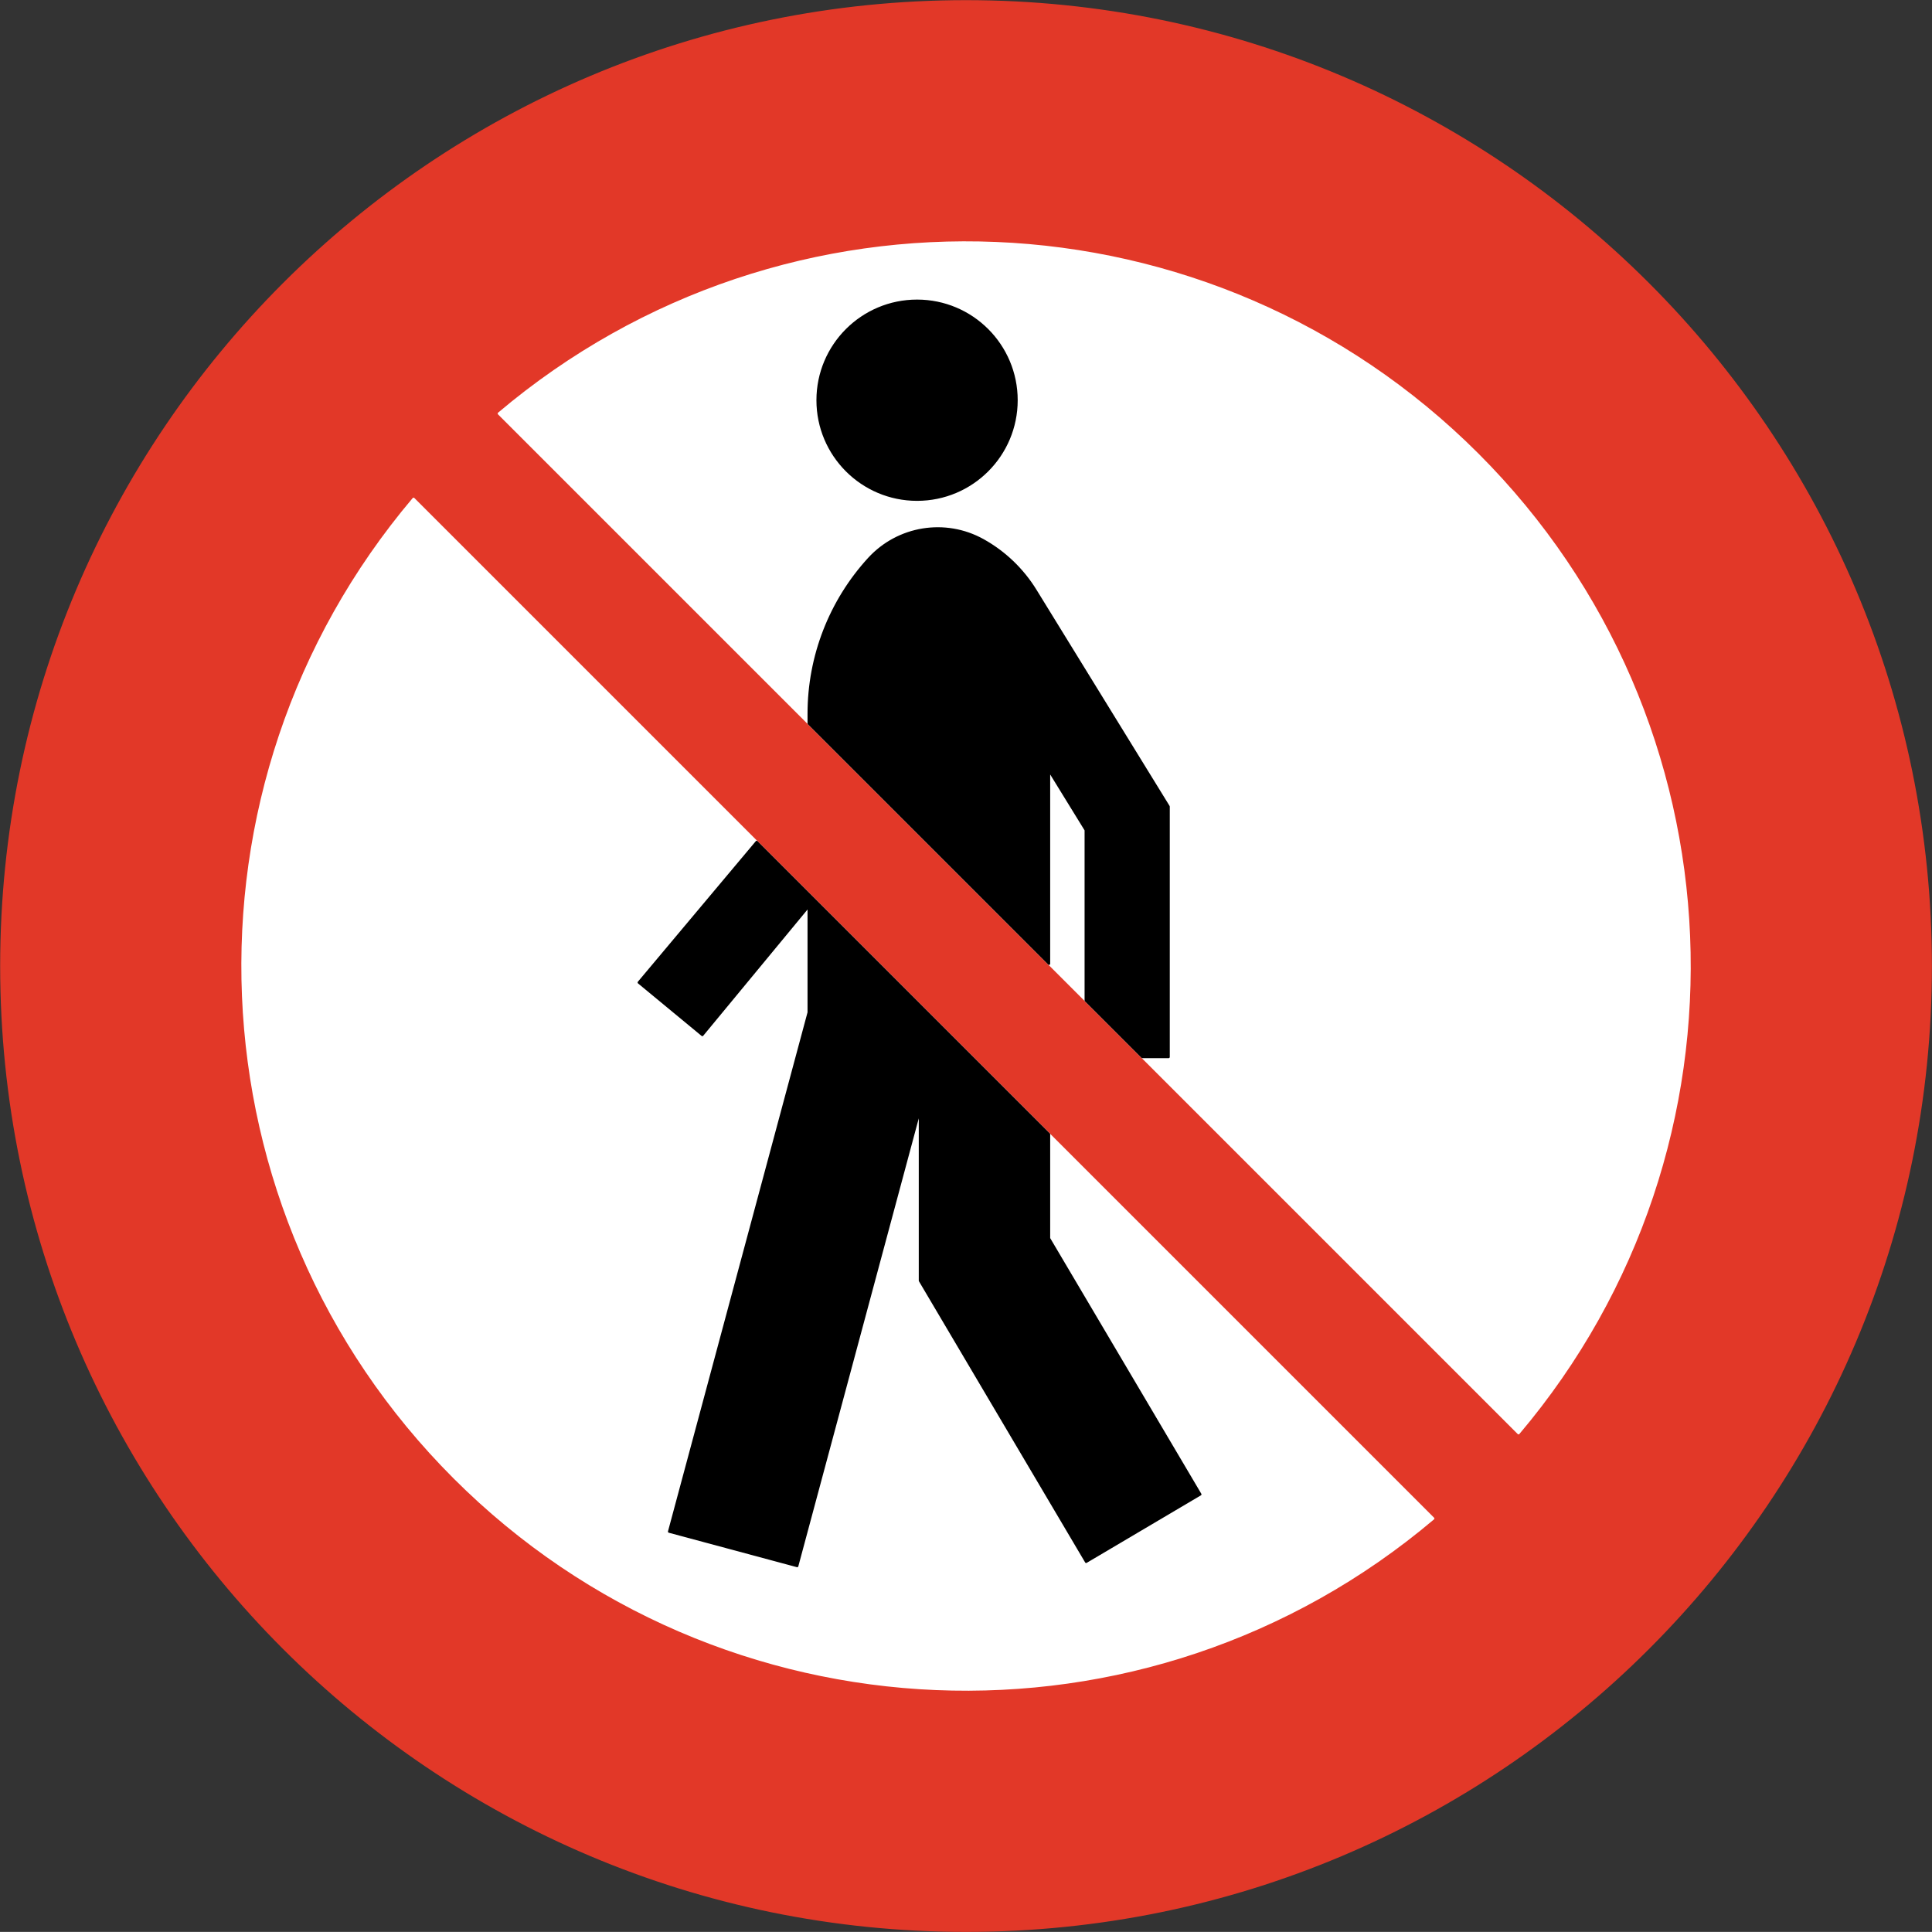 <?xml version="1.0" encoding="UTF-8" standalone="no"?>
<!-- Created with Inkscape (http://www.inkscape.org/) -->
<svg
   xmlns:svg="http://www.w3.org/2000/svg"
   xmlns="http://www.w3.org/2000/svg"
   version="1.0"
   width="744.188"
   height="744.15"
   id="svg2"
   xml:space="preserve"><rect width="100%" height="100%" fill="#333333" stroke="none"/><defs
     id="defs5"><clipPath
       id="clipPath19"><path
         d="M 0.492,0 L 5953.002,0 L 5953.002,5952.75 L 0.492,5952.75 L 0.492,0 z"
         id="path21" /></clipPath></defs><g
     transform="matrix(1.25,0,0,-1.25,0,744.15)"
     id="g11"><g
       transform="scale(0.1,0.1)"
       id="g13"><g
         id="g15"><g
           clip-path="url(#clipPath19)"
           id="g17"><path
             d="M 5949.71,2976.37 C 5949.71,4618.22 4618.72,5949.21 2976.87,5949.21 C 1335.02,5949.21 4.031,4618.22 4.031,2976.37 C 4.031,1334.53 1335.02,3.531 2976.87,3.531 C 4618.72,3.531 5949.71,1334.53 5949.71,2976.37"
             id="path23"
             style="fill:#e23828;fill-opacity:1;fill-rule:nonzero;stroke:none" /><path
             d="M 5949.71,2976.37 C 5949.71,4618.22 4618.72,5949.21 2976.87,5949.21 C 1335.02,5949.21 4.031,4618.22 4.031,2976.37 C 4.031,1334.53 1335.02,3.531 2976.87,3.531 C 4618.72,3.531 5949.71,1334.53 5949.71,2976.37 z"
             id="path25"
             style="fill:none;stroke:#e23828;stroke-width:7.078;stroke-linecap:round;stroke-linejoin:round;stroke-miterlimit:500;stroke-dasharray:none;stroke-opacity:1" /><path
             d="M 4679.36,1536.66 C 5427.97,2421.91 5373.24,3733.17 4553.46,4552.96 C 3733.66,5372.75 2422.4,5427.48 1537.15,4678.85 L 4679.36,1536.66"
             id="path27"
             style="fill:#ffffff;fill-opacity:1;fill-rule:nonzero;stroke:none" /><path
             d="M 4679.36,1536.66 C 5427.97,2421.91 5373.24,3733.17 4553.46,4552.96 C 3733.66,5372.75 2422.4,5427.48 1537.15,4678.85 L 4679.36,1536.66 z"
             id="path29"
             style="fill:none;stroke:#ffffff;stroke-width:7.078;stroke-linecap:round;stroke-linejoin:round;stroke-miterlimit:500;stroke-dasharray:none;stroke-opacity:1" /><path
             d="M 4416.59,1273.89 L 1274.38,4416.09 C 525.762,3530.84 580.492,2219.58 1400.28,1399.79 C 2220.07,580 3531.33,525.262 4416.59,1273.89"
             id="path31"
             style="fill:#ffffff;fill-opacity:1;fill-rule:nonzero;stroke:none" /><path
             d="M 4416.59,1273.89 L 1274.38,4416.09 C 525.762,3530.84 580.492,2219.58 1400.28,1399.79 C 2220.07,580 3531.33,525.262 4416.59,1273.89 z"
             id="path33"
             style="fill:none;stroke:#ffffff;stroke-width:7.078;stroke-linecap:round;stroke-linejoin:round;stroke-miterlimit:500;stroke-dasharray:none;stroke-opacity:1" /><path
             d="M 3190.88,4134.13 C 3151.13,4198.68 3095.46,4251.93 3029.2,4288.76 C 2912.94,4353.36 2767.54,4329.75 2677.7,4231.67 C 2558.24,4101.24 2491.97,3930.79 2491.97,3753.92 L 2491.97,3724.03 L 3232.62,2983.38 L 3232.62,3579.08 L 3345.7,3395.42 L 3345.7,2870.3 L 3520.04,2695.97 L 3601.18,2695.97 L 3601.18,3467.77 L 3190.88,4134.13"
             id="path35"
             style="fill:#000000;fill-opacity:1;fill-rule:nonzero;stroke:none" /><path
             d="M 3190.88,4134.13 C 3151.13,4198.68 3095.46,4251.93 3029.2,4288.76 C 2912.94,4353.36 2767.54,4329.75 2677.7,4231.67 C 2558.24,4101.24 2491.97,3930.79 2491.97,3753.92 L 2491.97,3724.03 L 3232.62,2983.38 L 3232.62,3579.08 L 3345.7,3395.42 L 3345.7,2870.3 L 3520.04,2695.97 L 3601.18,2695.97 L 3601.18,3467.77 L 3190.88,4134.13 z"
             id="path37"
             style="fill:none;stroke:#000000;stroke-width:7.078;stroke-linecap:round;stroke-linejoin:round;stroke-miterlimit:500;stroke-dasharray:none;stroke-opacity:1" /><path
             d="M 2331.69,3358.79 L 1968.26,2925.6 L 2164.25,2763.69 L 2491.97,3160.37 L 2491.97,2833.24 L 2061.85,1233.46 L 2456.59,1127.33 L 2834.75,2533.79 L 2834.75,2006.81 L 3346.95,1140.3 L 3698.84,1348.31 L 3232.62,2137.02 L 3232.62,2457.86 L 2331.69,3358.79"
             id="path39"
             style="fill:#000000;fill-opacity:1;fill-rule:nonzero;stroke:none" /><path
             d="M 2331.69,3358.79 L 1968.26,2925.6 L 2164.25,2763.69 L 2491.97,3160.37 L 2491.97,2833.24 L 2061.85,1233.46 L 2456.59,1127.33 L 2834.75,2533.79 L 2834.75,2006.81 L 3346.95,1140.3 L 3698.84,1348.31 L 3232.62,2137.02 L 3232.62,2457.86 L 2331.69,3358.79 z"
             id="path41"
             style="fill:none;stroke:#000000;stroke-width:7.078;stroke-linecap:round;stroke-linejoin:round;stroke-miterlimit:500;stroke-dasharray:none;stroke-opacity:1" /><path
             d="M 3132.52,4719.93 C 3132.52,4889.24 2995.28,5026.5 2825.95,5026.5 C 2656.64,5026.5 2519.38,4889.24 2519.38,4719.93 C 2519.38,4550.61 2656.64,4413.35 2825.95,4413.35 C 2995.28,4413.35 3132.52,4550.61 3132.52,4719.93"
             id="path43"
             style="fill:#000000;fill-opacity:1;fill-rule:nonzero;stroke:none" /><path
             d="M 3132.52,4719.93 C 3132.52,4889.24 2995.28,5026.5 2825.95,5026.5 C 2656.64,5026.5 2519.38,4889.24 2519.38,4719.93 C 2519.38,4550.61 2656.64,4413.35 2825.95,4413.35 C 2995.28,4413.35 3132.52,4550.61 3132.52,4719.93 z"
             id="path45"
             style="fill:none;stroke:#000000;stroke-width:7.078;stroke-linecap:round;stroke-linejoin:round;stroke-miterlimit:500;stroke-dasharray:none;stroke-opacity:1" /></g></g></g></g></svg>